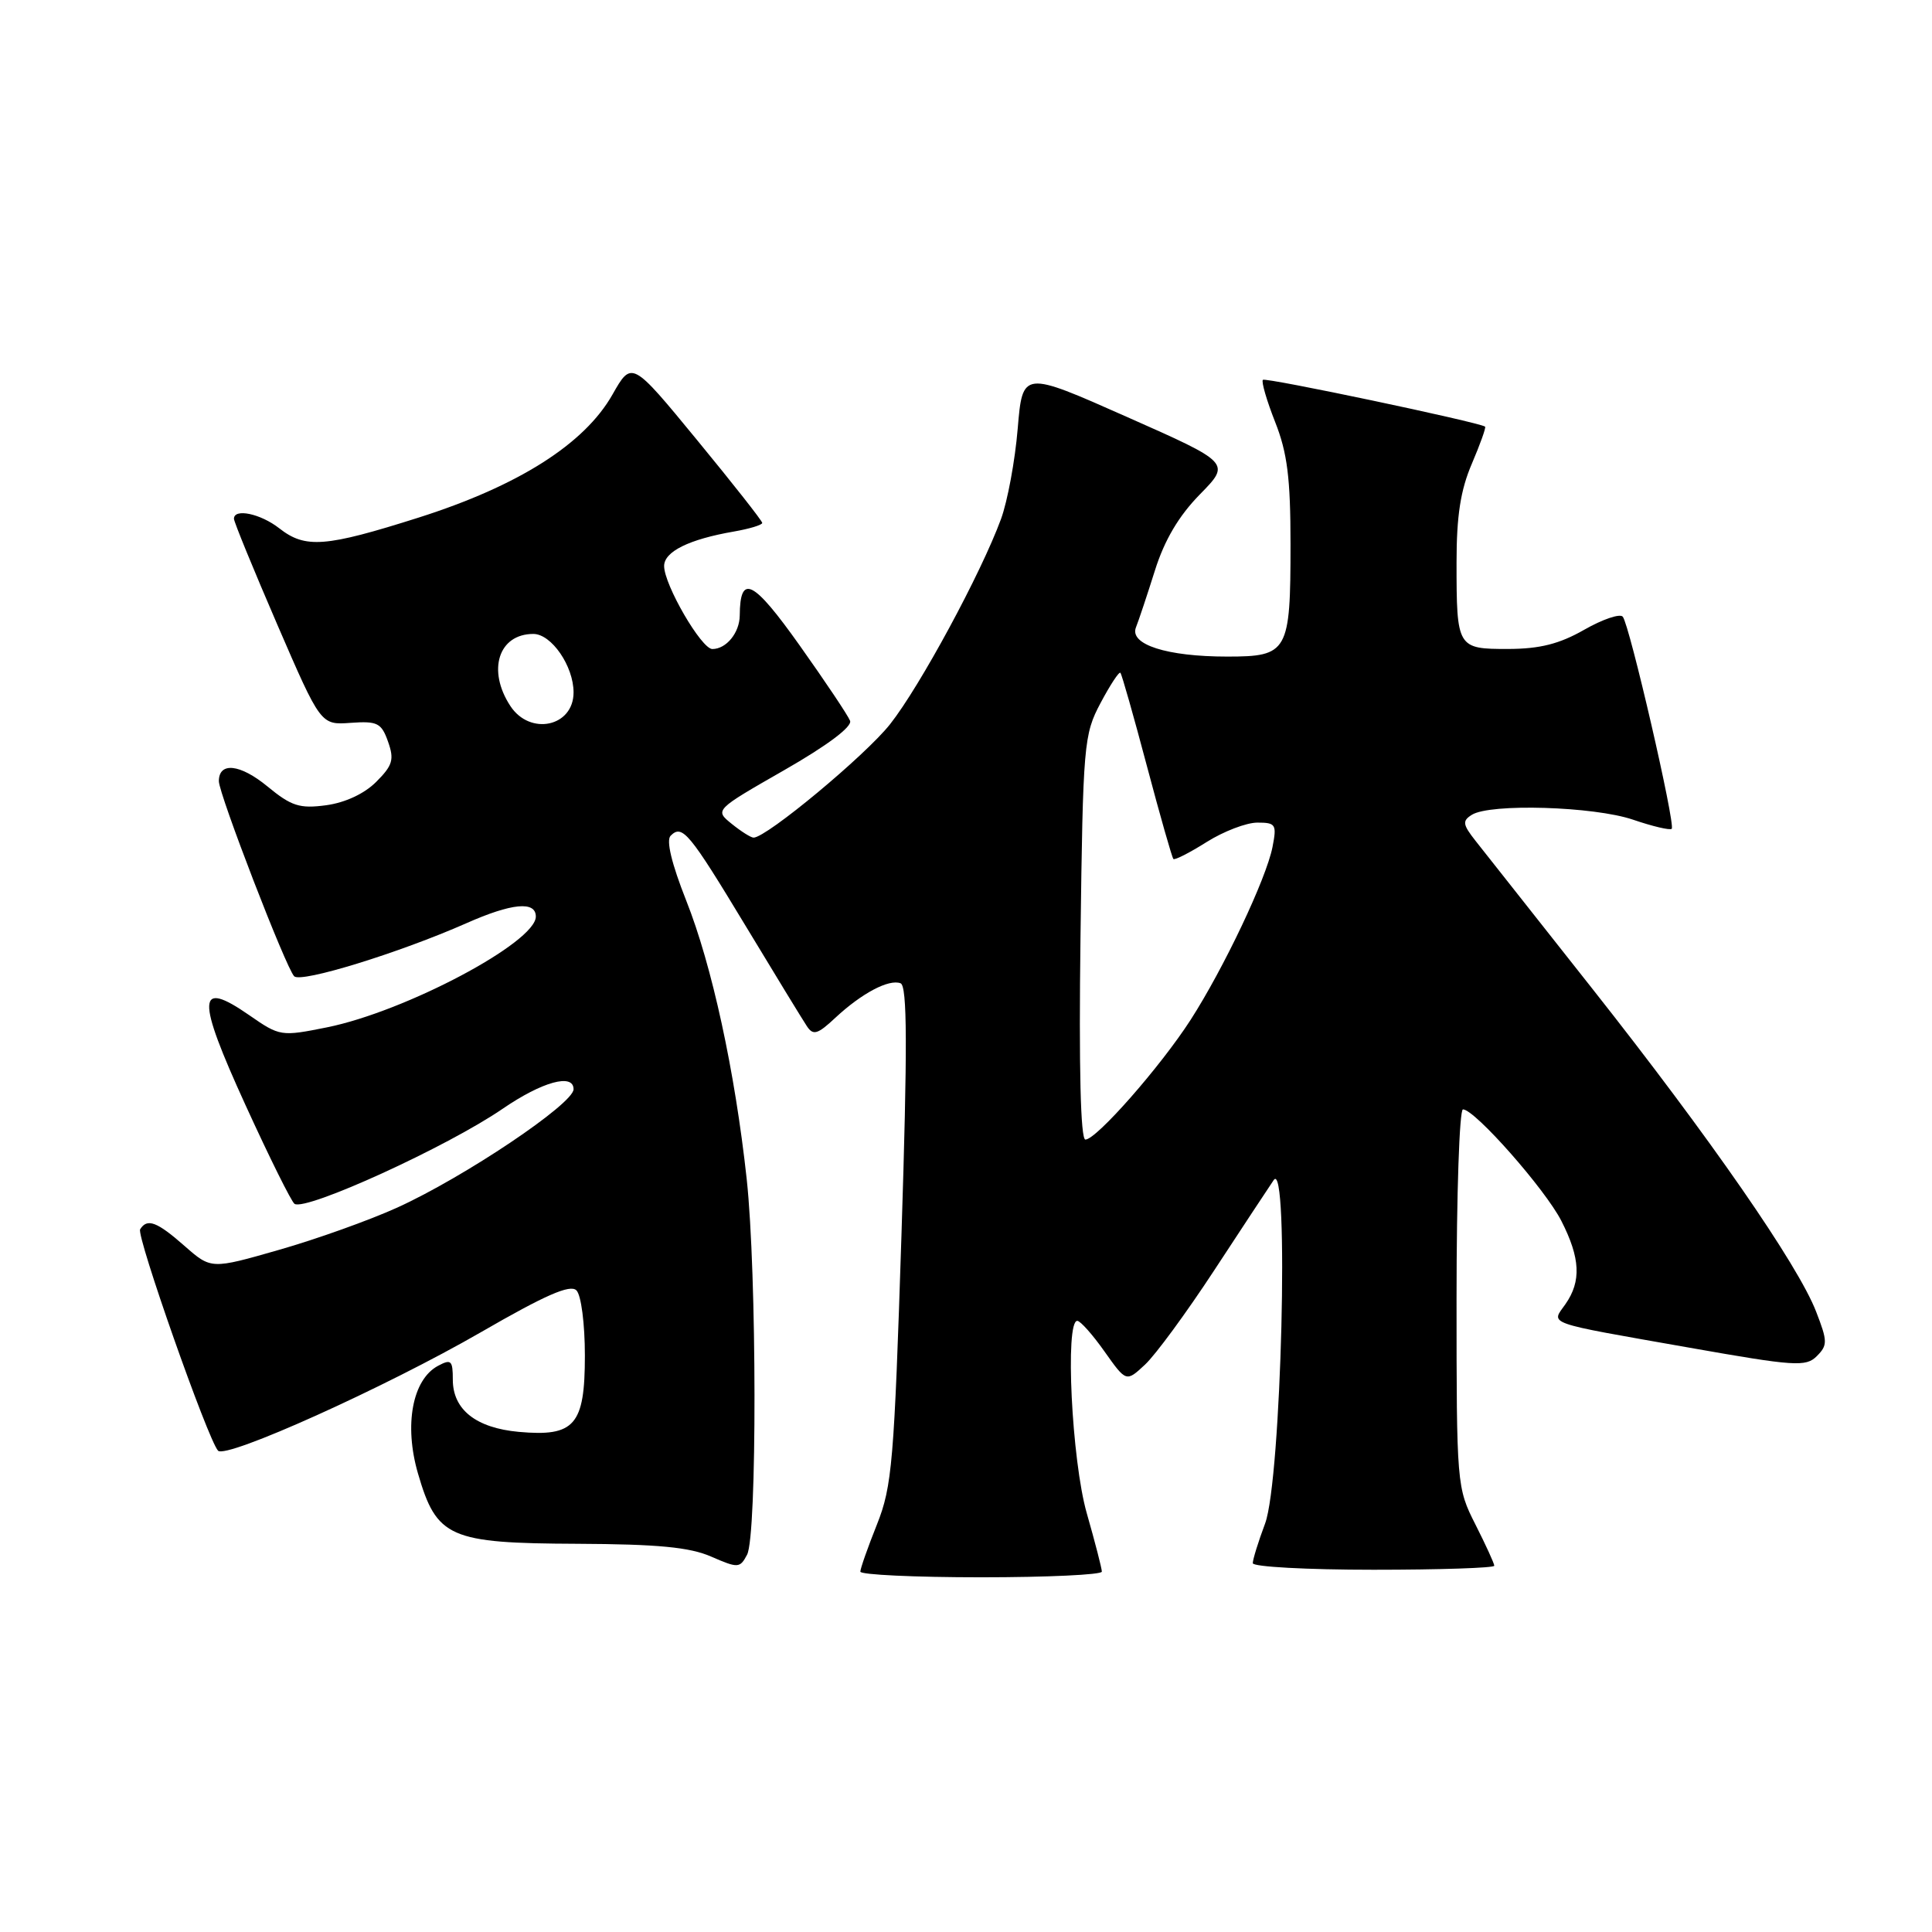 <?xml version="1.0" encoding="UTF-8" standalone="no"?>
<!DOCTYPE svg PUBLIC "-//W3C//DTD SVG 1.1//EN" "http://www.w3.org/Graphics/SVG/1.1/DTD/svg11.dtd" >
<svg xmlns="http://www.w3.org/2000/svg" xmlns:xlink="http://www.w3.org/1999/xlink" version="1.1" viewBox="0 0 256 256">
 <g >
 <path fill="currentColor"
d=" M 146.00 208.25 C 146.00 207.83 145.10 204.35 144.00 200.50 C 142.01 193.53 141.10 174.97 142.75 175.02 C 143.16 175.03 144.79 176.86 146.36 179.09 C 149.23 183.14 149.23 183.14 151.72 180.82 C 153.10 179.54 157.21 173.94 160.86 168.37 C 164.51 162.80 168.07 157.40 168.77 156.37 C 170.85 153.29 169.79 196.10 167.63 201.88 C 166.73 204.28 166.00 206.64 166.00 207.13 C 166.00 207.61 173.20 208.00 182.00 208.00 C 190.80 208.00 198.00 207.76 198.00 207.47 C 198.00 207.17 196.87 204.71 195.50 202.00 C 193.03 197.13 193.00 196.75 193.00 172.03 C 193.00 158.26 193.38 147.00 193.85 147.00 C 195.42 147.00 204.75 157.58 206.89 161.78 C 209.40 166.71 209.55 169.76 207.44 172.79 C 205.51 175.53 204.43 175.15 223.83 178.57 C 237.80 181.04 239.29 181.14 240.73 179.70 C 242.18 178.25 242.17 177.73 240.65 173.81 C 238.26 167.60 226.53 150.68 211.00 131.02 C 203.57 121.62 196.61 112.80 195.52 111.42 C 193.81 109.25 193.74 108.77 195.02 107.97 C 197.44 106.43 211.21 106.85 216.38 108.61 C 218.98 109.50 221.29 110.04 221.51 109.82 C 222.04 109.29 215.91 82.72 215.02 81.71 C 214.64 81.28 212.34 82.06 209.91 83.45 C 206.64 85.32 204.04 85.98 199.86 85.99 C 193.08 86.00 193.00 85.87 193.00 74.50 C 193.00 68.35 193.53 64.93 195.03 61.44 C 196.14 58.84 196.93 56.63 196.78 56.53 C 195.91 55.93 167.68 49.98 167.34 50.33 C 167.11 50.55 167.84 53.07 168.96 55.91 C 170.58 60.00 171.00 63.37 171.00 72.10 C 171.00 86.41 170.67 87.00 162.61 87.00 C 154.62 87.00 149.62 85.40 150.52 83.13 C 150.88 82.23 152.01 78.84 153.03 75.60 C 154.30 71.56 156.19 68.37 158.98 65.52 C 163.08 61.34 163.08 61.34 149.29 55.23 C 135.50 49.11 135.50 49.11 134.85 56.81 C 134.50 61.04 133.50 66.42 132.64 68.77 C 130.01 75.94 121.90 90.95 117.94 95.96 C 114.66 100.11 101.60 110.96 99.86 110.99 C 99.51 111.00 98.20 110.17 96.95 109.16 C 94.69 107.33 94.69 107.33 103.91 102.05 C 109.61 98.79 112.94 96.29 112.64 95.51 C 112.37 94.81 109.36 90.31 105.95 85.51 C 99.79 76.84 98.06 75.97 98.02 81.55 C 98.00 83.84 96.24 86.00 94.39 86.00 C 92.94 86.00 88.00 77.49 88.00 75.00 C 88.00 73.09 91.30 71.46 97.25 70.43 C 99.31 70.07 101.00 69.56 101.00 69.29 C 101.00 69.02 97.11 64.08 92.35 58.29 C 83.71 47.78 83.71 47.78 81.15 52.29 C 77.44 58.83 68.69 64.38 55.48 68.58 C 43.09 72.51 40.46 72.71 37.00 70.00 C 34.52 68.06 31.00 67.32 31.00 68.74 C 31.00 69.15 33.59 75.46 36.75 82.78 C 42.50 96.07 42.50 96.07 46.47 95.78 C 50.01 95.53 50.54 95.79 51.42 98.28 C 52.26 100.65 52.03 101.42 49.85 103.60 C 48.29 105.17 45.73 106.36 43.21 106.70 C 39.70 107.17 38.61 106.82 35.43 104.20 C 31.82 101.23 29.00 100.92 29.00 103.51 C 29.00 105.21 37.89 128.25 38.98 129.36 C 39.87 130.28 52.90 126.26 61.78 122.34 C 67.82 119.66 71.00 119.36 71.00 121.45 C 71.00 124.87 53.73 134.03 43.32 136.13 C 37.24 137.35 37.08 137.33 33.03 134.52 C 26.08 129.70 25.98 132.10 32.54 146.45 C 35.71 153.39 38.63 159.27 39.03 159.52 C 40.58 160.48 59.27 151.95 66.60 146.92 C 71.84 143.33 76.00 142.18 76.00 144.33 C 76.00 146.26 61.50 155.99 52.62 160.02 C 48.96 161.68 41.92 164.20 36.98 165.61 C 27.98 168.19 27.98 168.19 24.46 165.10 C 20.79 161.87 19.50 161.39 18.57 162.89 C 18.04 163.74 27.54 190.74 28.89 192.22 C 29.92 193.36 51.06 183.83 63.75 176.51 C 72.25 171.60 75.55 170.15 76.38 170.98 C 77.01 171.61 77.50 175.41 77.50 179.63 C 77.50 188.85 76.15 190.40 68.74 189.73 C 63.07 189.21 60.00 186.78 60.00 182.81 C 60.00 180.26 59.78 180.05 58.04 180.98 C 54.64 182.80 53.52 188.83 55.38 195.23 C 57.86 203.76 59.51 204.49 76.50 204.56 C 87.16 204.61 91.39 205.01 94.24 206.26 C 97.80 207.81 98.04 207.80 98.99 206.01 C 100.33 203.52 100.29 168.61 98.94 156.21 C 97.38 141.91 94.34 127.92 90.92 119.31 C 88.99 114.43 88.25 111.35 88.86 110.74 C 90.41 109.19 91.31 110.29 98.82 122.72 C 102.73 129.20 106.38 135.17 106.92 135.98 C 107.75 137.24 108.34 137.06 110.70 134.85 C 114.18 131.61 117.79 129.70 119.33 130.29 C 120.22 130.64 120.25 138.58 119.45 163.62 C 118.48 193.72 118.21 196.96 116.20 202.00 C 114.99 205.03 114.00 207.84 114.00 208.25 C 114.00 208.66 121.20 209.00 130.00 209.00 C 138.80 209.00 146.00 208.66 146.00 208.25 Z  M 143.17 124.25 C 143.50 98.56 143.61 97.33 145.83 93.15 C 147.10 90.76 148.28 88.96 148.46 89.15 C 148.64 89.34 150.22 94.90 151.97 101.50 C 153.72 108.09 155.30 113.64 155.48 113.82 C 155.66 114.00 157.64 112.99 159.89 111.57 C 162.13 110.16 165.15 109.00 166.61 109.00 C 169.05 109.00 169.20 109.24 168.61 112.25 C 167.78 116.44 162.17 128.28 157.76 135.14 C 153.77 141.33 145.28 151.00 143.82 151.00 C 143.18 151.00 142.95 141.50 143.17 124.25 Z  M 67.62 93.54 C 64.52 88.81 66.06 84.00 70.67 84.00 C 73.07 84.00 76.00 88.26 76.00 91.75 C 76.00 96.30 70.23 97.53 67.62 93.54 Z "/>
</g>
</svg>